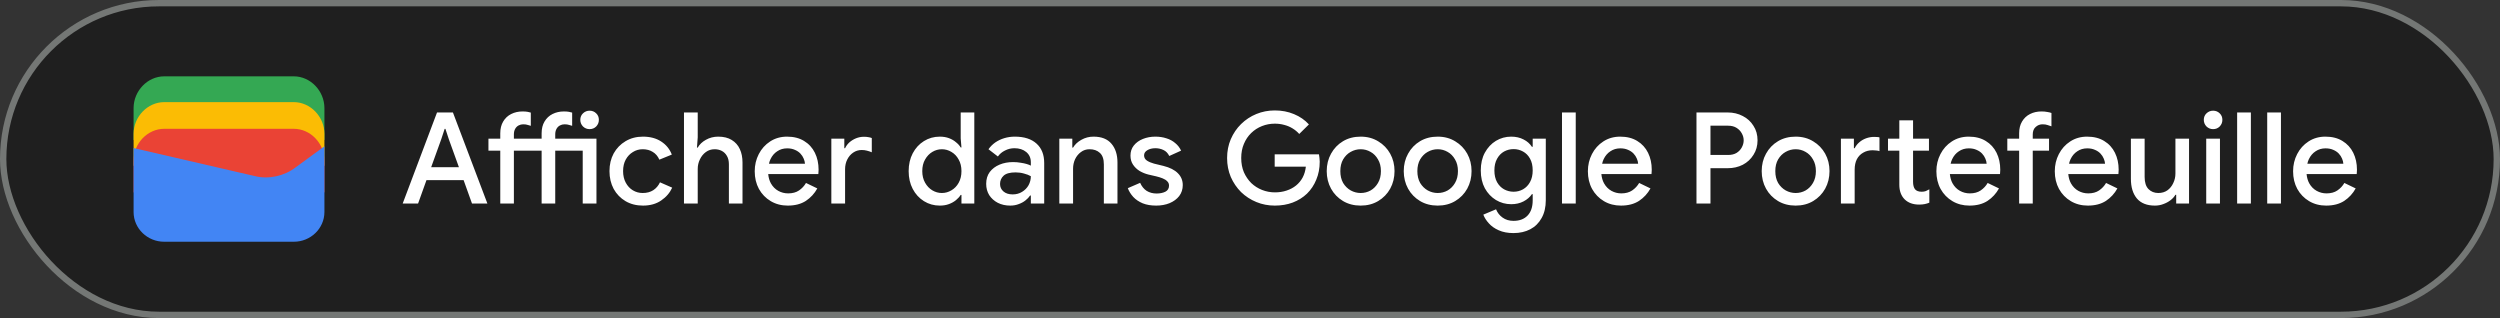 <svg width="393" height="50" viewBox="0 0 393 50" fill="none" xmlns="http://www.w3.org/2000/svg">
<rect x="0" y="0" width="393" height="50" fill="#333333" stroke="none"/>
<rect x="0.5" y="0.5" width="392" height="49" rx="24.5" fill="#1F1F1F"/>
<rect x="0.5" y="0.5" width="392" height="49" rx="24.5" stroke="#747775"/>
<path d="M51 22H21V17C21 14.286 23.202 12 25.817 12H46.184C48.798 12 51 14.286 51 17V22Z" fill="#34A853"/>
<path d="M51 26.054H21V21.054C21 18.339 23.202 16.054 25.817 16.054H46.184C48.798 16.054 51 18.339 51 21.054V26.054Z" fill="#FBBC04"/>
<path d="M51 30.247H21V25.247C21 22.532 23.202 20.247 25.817 20.247H46.184C48.798 20.247 51 22.532 51 25.247V30.247Z" fill="#EA4335"/>
<path d="M21 23.275L40.041 27.679C42.233 28.229 44.699 27.679 46.48 26.303L51 23V33.321C51 35.936 48.808 38 46.206 38H25.794C23.192 38 21 35.936 21 33.321V23.275Z" fill="#4285F4"/>
<path d="M63.3 32L68.7 17.68H71.2L76.62 32H74.2L72.88 28.32H67.04L65.72 32H63.3ZM72.14 26.28L70.56 21.9L70.02 20.26H69.9L69.36 21.9L67.78 26.28H72.14ZM76.783 23.68V21.8H78.643V20.96C78.643 20.227 78.796 19.607 79.103 19.1C79.409 18.58 79.829 18.187 80.363 17.92C80.896 17.653 81.489 17.52 82.143 17.52C82.476 17.52 82.743 17.54 82.943 17.58C83.143 17.62 83.309 17.66 83.443 17.7V19.78C83.309 19.74 83.149 19.693 82.963 19.64C82.776 19.573 82.536 19.54 82.243 19.54C81.989 19.54 81.749 19.6 81.523 19.72C81.296 19.84 81.116 20.02 80.983 20.26C80.849 20.5 80.783 20.793 80.783 21.14V21.8H85.143V20.96C85.143 20.227 85.296 19.607 85.603 19.1C85.909 18.58 86.329 18.187 86.863 17.92C87.396 17.653 87.989 17.52 88.643 17.52C88.976 17.52 89.243 17.54 89.443 17.58C89.643 17.62 89.809 17.66 89.943 17.7V19.78C89.809 19.74 89.649 19.693 89.463 19.64C89.276 19.573 89.036 19.54 88.743 19.54C88.489 19.54 88.249 19.6 88.023 19.72C87.796 19.84 87.616 20.02 87.483 20.26C87.349 20.5 87.283 20.793 87.283 21.14V21.8H93.763V32H91.603V23.68H87.283V32H85.143V23.68H80.783V32H78.643V23.68H76.783ZM92.683 20.3C92.283 20.3 91.936 20.16 91.643 19.88C91.363 19.587 91.223 19.24 91.223 18.84C91.223 18.427 91.363 18.087 91.643 17.82C91.936 17.54 92.283 17.4 92.683 17.4C93.096 17.4 93.443 17.54 93.723 17.82C94.003 18.087 94.143 18.427 94.143 18.84C94.143 19.24 94.003 19.587 93.723 19.88C93.443 20.16 93.096 20.3 92.683 20.3ZM101.07 32.32C100.043 32.32 99.13 32.087 98.33 31.62C97.543 31.153 96.923 30.513 96.47 29.7C96.03 28.873 95.81 27.94 95.81 26.9C95.81 25.86 96.03 24.933 96.47 24.12C96.923 23.307 97.543 22.667 98.33 22.2C99.13 21.72 100.043 21.48 101.07 21.48C102.203 21.48 103.157 21.733 103.93 22.24C104.717 22.747 105.277 23.433 105.61 24.3L103.65 25.1C103.41 24.553 103.063 24.147 102.61 23.88C102.17 23.6 101.643 23.46 101.03 23.46C100.47 23.46 99.957 23.607 99.49 23.9C99.023 24.18 98.65 24.573 98.37 25.08C98.09 25.587 97.95 26.193 97.95 26.9C97.95 27.593 98.09 28.2 98.37 28.72C98.65 29.24 99.023 29.64 99.49 29.92C99.957 30.2 100.47 30.34 101.03 30.34C101.683 30.34 102.237 30.193 102.69 29.9C103.143 29.607 103.497 29.193 103.75 28.66L105.67 29.5C105.297 30.313 104.717 30.987 103.93 31.52C103.157 32.053 102.203 32.32 101.07 32.32ZM107.522 32V17.68H109.682V21.6L109.562 23.2H109.682C109.962 22.707 110.388 22.3 110.962 21.98C111.548 21.647 112.195 21.48 112.902 21.48C113.755 21.48 114.462 21.653 115.022 22C115.595 22.347 116.022 22.827 116.302 23.44C116.582 24.04 116.722 24.747 116.722 25.56V32H114.582V25.84C114.582 25.293 114.475 24.847 114.262 24.5C114.062 24.153 113.795 23.893 113.462 23.72C113.128 23.547 112.755 23.46 112.342 23.46C111.822 23.46 111.362 23.607 110.962 23.9C110.562 24.193 110.248 24.58 110.022 25.06C109.795 25.527 109.682 26.027 109.682 26.56V32H107.522ZM123.842 32.32C122.842 32.32 121.949 32.087 121.162 31.62C120.375 31.153 119.755 30.513 119.302 29.7C118.862 28.887 118.642 27.96 118.642 26.92C118.642 25.947 118.855 25.047 119.282 24.22C119.709 23.393 120.302 22.733 121.062 22.24C121.835 21.733 122.722 21.48 123.722 21.48C124.775 21.48 125.669 21.707 126.402 22.16C127.149 22.613 127.715 23.233 128.102 24.02C128.489 24.807 128.682 25.693 128.682 26.68C128.682 26.827 128.675 26.96 128.662 27.08C128.662 27.2 128.655 27.293 128.642 27.36H120.762C120.815 27.92 120.955 28.407 121.182 28.82C121.475 29.34 121.862 29.733 122.342 30C122.822 30.267 123.342 30.4 123.902 30.4C124.582 30.4 125.149 30.247 125.602 29.94C126.069 29.62 126.435 29.227 126.702 28.76L128.482 29.62C128.042 30.42 127.442 31.073 126.682 31.58C125.922 32.073 124.975 32.32 123.842 32.32ZM120.882 25.74H126.542C126.529 25.487 126.462 25.22 126.342 24.94C126.222 24.647 126.049 24.38 125.822 24.14C125.595 23.9 125.309 23.707 124.962 23.56C124.615 23.4 124.209 23.32 123.742 23.32C123.155 23.32 122.635 23.473 122.182 23.78C121.729 24.073 121.375 24.487 121.122 25.02C121.015 25.247 120.935 25.487 120.882 25.74ZM130.686 32V21.8H132.726V23.3H132.846C133.006 22.953 133.232 22.647 133.526 22.38C133.832 22.113 134.179 21.9 134.566 21.74C134.966 21.58 135.379 21.5 135.806 21.5C136.086 21.5 136.319 21.52 136.506 21.56C136.706 21.587 136.886 21.633 137.046 21.7V23.94C136.792 23.833 136.532 23.747 136.266 23.68C136.012 23.613 135.746 23.58 135.466 23.58C134.959 23.58 134.506 23.72 134.106 24C133.719 24.267 133.412 24.627 133.186 25.08C132.959 25.533 132.846 26.04 132.846 26.6V32H130.686ZM147.741 32.32C146.821 32.32 145.988 32.087 145.241 31.62C144.494 31.153 143.908 30.513 143.481 29.7C143.054 28.887 142.841 27.953 142.841 26.9C142.841 25.847 143.054 24.913 143.481 24.1C143.908 23.287 144.494 22.647 145.241 22.18C145.988 21.713 146.821 21.48 147.741 21.48C148.274 21.48 148.754 21.56 149.181 21.72C149.608 21.88 149.974 22.093 150.281 22.36C150.601 22.613 150.848 22.887 151.021 23.18H151.141L151.021 21.76V17.68H153.161V32H151.141V30.64H151.021C150.848 30.92 150.601 31.193 150.281 31.46C149.974 31.713 149.608 31.92 149.181 32.08C148.754 32.24 148.274 32.32 147.741 32.32ZM148.061 30.34C148.594 30.34 149.094 30.2 149.561 29.92C150.041 29.64 150.421 29.247 150.701 28.74C150.994 28.22 151.141 27.607 151.141 26.9C151.141 26.193 150.994 25.587 150.701 25.08C150.421 24.56 150.041 24.16 149.561 23.88C149.094 23.6 148.594 23.46 148.061 23.46C147.528 23.46 147.028 23.6 146.561 23.88C146.094 24.16 145.714 24.56 145.421 25.08C145.128 25.587 144.981 26.193 144.981 26.9C144.981 27.593 145.128 28.2 145.421 28.72C145.714 29.24 146.094 29.64 146.561 29.92C147.028 30.2 147.528 30.34 148.061 30.34ZM158.808 32.32C158.074 32.32 157.421 32.173 156.848 31.88C156.288 31.587 155.841 31.187 155.508 30.68C155.188 30.16 155.028 29.567 155.028 28.9C155.028 28.167 155.214 27.547 155.588 27.04C155.974 26.533 156.488 26.147 157.128 25.88C157.768 25.613 158.474 25.48 159.248 25.48C159.674 25.48 160.068 25.513 160.428 25.58C160.801 25.633 161.121 25.7 161.388 25.78C161.668 25.86 161.888 25.947 162.048 26.04V25.5C162.048 24.833 161.808 24.3 161.328 23.9C160.848 23.5 160.228 23.3 159.468 23.3C158.948 23.3 158.454 23.42 157.988 23.66C157.521 23.887 157.148 24.2 156.868 24.6L155.388 23.46C155.681 23.047 156.034 22.693 156.448 22.4C156.874 22.107 157.348 21.88 157.868 21.72C158.401 21.56 158.954 21.48 159.528 21.48C161.008 21.48 162.148 21.847 162.948 22.58C163.748 23.3 164.148 24.313 164.148 25.62V32H162.048V30.74H161.928C161.754 31.007 161.514 31.26 161.208 31.5C160.914 31.74 160.561 31.933 160.148 32.08C159.748 32.24 159.301 32.32 158.808 32.32ZM159.188 30.56C159.748 30.56 160.241 30.427 160.668 30.16C161.108 29.893 161.448 29.547 161.688 29.12C161.928 28.68 162.048 28.207 162.048 27.7C161.754 27.527 161.394 27.387 160.968 27.28C160.554 27.16 160.114 27.1 159.648 27.1C158.768 27.1 158.141 27.273 157.768 27.62C157.394 27.967 157.208 28.4 157.208 28.92C157.208 29.4 157.388 29.793 157.748 30.1C158.108 30.407 158.588 30.56 159.188 30.56ZM166.526 32V21.8H168.566V23.2H168.686C168.979 22.707 169.412 22.3 169.986 21.98C170.572 21.647 171.212 21.48 171.906 21.48C173.159 21.48 174.099 21.853 174.726 22.6C175.352 23.333 175.666 24.32 175.666 25.56V32H173.526V25.84C173.526 25.013 173.319 24.413 172.906 24.04C172.492 23.653 171.952 23.46 171.286 23.46C170.766 23.46 170.312 23.607 169.926 23.9C169.539 24.18 169.232 24.553 169.006 25.02C168.792 25.487 168.686 25.987 168.686 26.52V32H166.526ZM181.75 32.32C180.936 32.32 180.23 32.2 179.63 31.96C179.03 31.707 178.536 31.373 178.15 30.96C177.763 30.533 177.476 30.073 177.29 29.58L179.23 28.74C179.47 29.287 179.81 29.707 180.25 30C180.703 30.28 181.223 30.42 181.81 30.42C182.343 30.42 182.803 30.327 183.19 30.14C183.576 29.94 183.77 29.62 183.77 29.18C183.77 28.9 183.676 28.673 183.49 28.5C183.316 28.313 183.076 28.16 182.77 28.04C182.476 27.92 182.136 27.813 181.75 27.72L180.53 27.44C180.05 27.32 179.59 27.133 179.15 26.88C178.723 26.613 178.376 26.28 178.11 25.88C177.843 25.48 177.71 25.007 177.71 24.46C177.71 23.847 177.883 23.32 178.23 22.88C178.59 22.427 179.07 22.08 179.67 21.84C180.27 21.6 180.916 21.48 181.61 21.48C182.25 21.48 182.83 21.567 183.35 21.74C183.883 21.9 184.343 22.147 184.73 22.48C185.13 22.8 185.443 23.2 185.67 23.68L183.81 24.52C183.583 24.067 183.276 23.753 182.89 23.58C182.503 23.393 182.083 23.3 181.63 23.3C181.123 23.3 180.696 23.407 180.35 23.62C180.016 23.82 179.85 24.087 179.85 24.42C179.85 24.767 179.996 25.04 180.29 25.24C180.596 25.44 180.97 25.6 181.41 25.72L182.89 26.08C183.903 26.333 184.663 26.72 185.17 27.24C185.676 27.747 185.93 28.367 185.93 29.1C185.93 29.753 185.743 30.327 185.37 30.82C184.996 31.3 184.49 31.673 183.85 31.94C183.223 32.193 182.523 32.32 181.75 32.32Z" fill="white"/>
<path d="M200.4 32.32C199.373 32.32 198.407 32.133 197.5 31.76C196.593 31.387 195.793 30.867 195.1 30.2C194.42 29.52 193.88 28.727 193.48 27.82C193.093 26.9 192.9 25.907 192.9 24.84C192.9 23.773 193.093 22.787 193.48 21.88C193.88 20.96 194.42 20.167 195.1 19.5C195.793 18.82 196.593 18.293 197.5 17.92C198.407 17.547 199.373 17.36 200.4 17.36C201.493 17.36 202.5 17.553 203.42 17.94C204.353 18.327 205.133 18.867 205.76 19.56L204.24 21.06C203.933 20.713 203.58 20.42 203.18 20.18C202.793 19.94 202.367 19.76 201.9 19.64C201.433 19.507 200.933 19.44 200.4 19.44C199.693 19.44 199.02 19.567 198.38 19.82C197.74 20.073 197.173 20.44 196.68 20.92C196.2 21.387 195.82 21.953 195.54 22.62C195.26 23.273 195.12 24.013 195.12 24.84C195.12 25.667 195.26 26.413 195.54 27.08C195.833 27.733 196.22 28.3 196.7 28.78C197.193 29.247 197.76 29.607 198.4 29.86C199.04 30.113 199.713 30.24 200.42 30.24C201.073 30.24 201.68 30.147 202.24 29.96C202.813 29.773 203.313 29.507 203.74 29.16C204.167 28.813 204.513 28.393 204.78 27.9C205.047 27.393 205.213 26.827 205.28 26.2H200.38V24.26H207.34C207.367 24.42 207.393 24.607 207.42 24.82C207.447 25.02 207.46 25.213 207.46 25.4V25.42C207.46 26.447 207.28 27.387 206.92 28.24C206.573 29.093 206.087 29.827 205.46 30.44C204.833 31.04 204.087 31.507 203.22 31.84C202.367 32.16 201.427 32.32 200.4 32.32ZM213.9 32.32C212.847 32.32 211.92 32.08 211.12 31.6C210.32 31.12 209.693 30.473 209.24 29.66C208.787 28.833 208.56 27.913 208.56 26.9C208.56 25.887 208.787 24.973 209.24 24.16C209.693 23.333 210.32 22.68 211.12 22.2C211.92 21.72 212.847 21.48 213.9 21.48C214.94 21.48 215.86 21.727 216.66 22.22C217.46 22.7 218.087 23.347 218.54 24.16C218.993 24.973 219.22 25.887 219.22 26.9C219.22 27.913 218.993 28.833 218.54 29.66C218.087 30.473 217.46 31.12 216.66 31.6C215.86 32.08 214.94 32.32 213.9 32.32ZM213.9 30.34C214.46 30.34 214.98 30.207 215.46 29.94C215.94 29.66 216.327 29.267 216.62 28.76C216.927 28.24 217.08 27.62 217.08 26.9C217.08 26.18 216.927 25.567 216.62 25.06C216.327 24.54 215.94 24.147 215.46 23.88C214.98 23.6 214.46 23.46 213.9 23.46C213.34 23.46 212.813 23.6 212.32 23.88C211.84 24.147 211.447 24.54 211.14 25.06C210.847 25.567 210.7 26.18 210.7 26.9C210.7 27.62 210.847 28.24 211.14 28.76C211.447 29.267 211.847 29.66 212.34 29.94C212.833 30.207 213.353 30.34 213.9 30.34ZM226.009 32.32C224.956 32.32 224.029 32.08 223.229 31.6C222.429 31.12 221.803 30.473 221.349 29.66C220.896 28.833 220.669 27.913 220.669 26.9C220.669 25.887 220.896 24.973 221.349 24.16C221.803 23.333 222.429 22.68 223.229 22.2C224.029 21.72 224.956 21.48 226.009 21.48C227.049 21.48 227.969 21.727 228.769 22.22C229.569 22.7 230.196 23.347 230.649 24.16C231.103 24.973 231.329 25.887 231.329 26.9C231.329 27.913 231.103 28.833 230.649 29.66C230.196 30.473 229.569 31.12 228.769 31.6C227.969 32.08 227.049 32.32 226.009 32.32ZM226.009 30.34C226.569 30.34 227.089 30.207 227.569 29.94C228.049 29.66 228.436 29.267 228.729 28.76C229.036 28.24 229.189 27.62 229.189 26.9C229.189 26.18 229.036 25.567 228.729 25.06C228.436 24.54 228.049 24.147 227.569 23.88C227.089 23.6 226.569 23.46 226.009 23.46C225.449 23.46 224.923 23.6 224.429 23.88C223.949 24.147 223.556 24.54 223.249 25.06C222.956 25.567 222.809 26.18 222.809 26.9C222.809 27.62 222.956 28.24 223.249 28.76C223.556 29.267 223.956 29.66 224.449 29.94C224.943 30.207 225.463 30.34 226.009 30.34ZM237.919 36.64C237.025 36.64 236.252 36.493 235.599 36.2C234.959 35.92 234.439 35.553 234.039 35.1C233.639 34.66 233.352 34.207 233.179 33.74L235.179 32.9C235.392 33.433 235.732 33.867 236.199 34.2C236.679 34.547 237.252 34.72 237.919 34.72C238.865 34.72 239.605 34.44 240.139 33.88C240.672 33.32 240.939 32.527 240.939 31.5V30.52H240.819C240.499 30.987 240.059 31.367 239.499 31.66C238.939 31.953 238.292 32.1 237.559 32.1C236.692 32.1 235.892 31.88 235.159 31.44C234.439 31 233.859 30.387 233.419 29.6C232.992 28.8 232.779 27.867 232.779 26.8C232.779 25.72 232.992 24.787 233.419 24C233.859 23.2 234.439 22.58 235.159 22.14C235.892 21.7 236.692 21.48 237.559 21.48C238.292 21.48 238.939 21.627 239.499 21.92C240.059 22.2 240.499 22.587 240.819 23.08H240.939V21.8H242.999V31.46C242.999 32.567 242.779 33.507 242.339 34.28C241.912 35.053 241.319 35.64 240.559 36.04C239.799 36.44 238.919 36.64 237.919 36.64ZM237.939 30.14C238.472 30.14 238.965 30.013 239.419 29.76C239.885 29.493 240.252 29.113 240.519 28.62C240.799 28.113 240.939 27.507 240.939 26.8C240.939 26.053 240.799 25.433 240.519 24.94C240.252 24.447 239.885 24.073 239.419 23.82C238.965 23.567 238.472 23.44 237.939 23.44C237.405 23.44 236.905 23.567 236.439 23.82C235.985 24.073 235.619 24.453 235.339 24.96C235.059 25.453 234.919 26.067 234.919 26.8C234.919 27.52 235.059 28.133 235.339 28.64C235.619 29.133 235.985 29.507 236.439 29.76C236.905 30.013 237.405 30.14 237.939 30.14ZM245.546 32V17.68H247.706V32H245.546ZM254.815 32.32C253.815 32.32 252.921 32.087 252.135 31.62C251.348 31.153 250.728 30.513 250.275 29.7C249.835 28.887 249.615 27.96 249.615 26.92C249.615 25.947 249.828 25.047 250.255 24.22C250.681 23.393 251.275 22.733 252.035 22.24C252.808 21.733 253.695 21.48 254.695 21.48C255.748 21.48 256.641 21.707 257.375 22.16C258.121 22.613 258.688 23.233 259.075 24.02C259.461 24.807 259.655 25.693 259.655 26.68C259.655 26.827 259.648 26.96 259.635 27.08C259.635 27.2 259.628 27.293 259.615 27.36H251.735C251.788 27.92 251.928 28.407 252.155 28.82C252.448 29.34 252.835 29.733 253.315 30C253.795 30.267 254.315 30.4 254.875 30.4C255.555 30.4 256.121 30.247 256.575 29.94C257.041 29.62 257.408 29.227 257.675 28.76L259.455 29.62C259.015 30.42 258.415 31.073 257.655 31.58C256.895 32.073 255.948 32.32 254.815 32.32ZM251.855 25.74H257.515C257.501 25.487 257.435 25.22 257.315 24.94C257.195 24.647 257.021 24.38 256.795 24.14C256.568 23.9 256.281 23.707 255.935 23.56C255.588 23.4 255.181 23.32 254.715 23.32C254.128 23.32 253.608 23.473 253.155 23.78C252.701 24.073 252.348 24.487 252.095 25.02C251.988 25.247 251.908 25.487 251.855 25.74ZM266.686 32V17.68H271.606C272.473 17.68 273.26 17.867 273.966 18.24C274.673 18.6 275.233 19.113 275.646 19.78C276.073 20.433 276.286 21.193 276.286 22.06C276.286 22.913 276.073 23.673 275.646 24.34C275.233 25.007 274.673 25.527 273.966 25.9C273.26 26.26 272.473 26.44 271.606 26.44H268.886V32H266.686ZM268.886 24.36H271.666C272.186 24.36 272.626 24.253 272.986 24.04C273.346 23.813 273.62 23.527 273.806 23.18C274.006 22.82 274.106 22.447 274.106 22.06C274.106 21.673 274.006 21.307 273.806 20.96C273.62 20.613 273.346 20.327 272.986 20.1C272.626 19.873 272.186 19.76 271.666 19.76H268.886V24.36ZM282.279 32.32C281.225 32.32 280.299 32.08 279.499 31.6C278.699 31.12 278.072 30.473 277.619 29.66C277.165 28.833 276.939 27.913 276.939 26.9C276.939 25.887 277.165 24.973 277.619 24.16C278.072 23.333 278.699 22.68 279.499 22.2C280.299 21.72 281.225 21.48 282.279 21.48C283.319 21.48 284.239 21.727 285.039 22.22C285.839 22.7 286.465 23.347 286.919 24.16C287.372 24.973 287.599 25.887 287.599 26.9C287.599 27.913 287.372 28.833 286.919 29.66C286.465 30.473 285.839 31.12 285.039 31.6C284.239 32.08 283.319 32.32 282.279 32.32ZM282.279 30.34C282.839 30.34 283.359 30.207 283.839 29.94C284.319 29.66 284.705 29.267 284.999 28.76C285.305 28.24 285.459 27.62 285.459 26.9C285.459 26.18 285.305 25.567 284.999 25.06C284.705 24.54 284.319 24.147 283.839 23.88C283.359 23.6 282.839 23.46 282.279 23.46C281.719 23.46 281.192 23.6 280.699 23.88C280.219 24.147 279.825 24.54 279.519 25.06C279.225 25.567 279.079 26.18 279.079 26.9C279.079 27.62 279.225 28.24 279.519 28.76C279.825 29.267 280.225 29.66 280.719 29.94C281.212 30.207 281.732 30.34 282.279 30.34ZM296.793 21.8H298.573V18.92H300.733V21.8H303.233V23.68H300.733V28.58C300.733 29.087 300.833 29.473 301.033 29.74C301.246 30.007 301.599 30.14 302.093 30.14C302.333 30.14 302.546 30.107 302.733 30.04C302.919 29.96 303.106 29.867 303.293 29.76V31.86C303.066 31.953 302.826 32.027 302.573 32.08C302.319 32.133 302.026 32.16 301.693 32.16C300.733 32.16 299.973 31.887 299.413 31.34C298.853 30.78 298.573 30.013 298.573 29.04V23.68H296.793V21.8ZM289.393 32V21.8H291.433V23.3H291.553C291.739 22.927 291.986 22.613 292.293 22.36C292.599 22.093 292.953 21.887 293.353 21.74C293.766 21.593 294.186 21.52 294.613 21.52C294.813 21.52 294.973 21.527 295.093 21.54C295.226 21.54 295.346 21.56 295.453 21.6V23.76C295.306 23.707 295.146 23.673 294.973 23.66C294.799 23.633 294.599 23.62 294.373 23.62C293.813 23.62 293.319 23.747 292.893 24C292.466 24.24 292.133 24.587 291.893 25.04C291.666 25.493 291.553 26.033 291.553 26.66V32H289.393ZM309.6 32.32C308.6 32.32 307.706 32.087 306.92 31.62C306.133 31.153 305.513 30.513 305.06 29.7C304.62 28.887 304.4 27.96 304.4 26.92C304.4 25.947 304.613 25.047 305.04 24.22C305.466 23.393 306.06 22.733 306.82 22.24C307.593 21.733 308.48 21.48 309.48 21.48C310.533 21.48 311.426 21.707 312.16 22.16C312.906 22.613 313.473 23.233 313.86 24.02C314.246 24.807 314.44 25.693 314.44 26.68C314.44 26.827 314.433 26.96 314.42 27.08C314.42 27.2 314.413 27.293 314.4 27.36H306.52C306.573 27.92 306.713 28.407 306.94 28.82C307.233 29.34 307.62 29.733 308.1 30C308.58 30.267 309.1 30.4 309.66 30.4C310.34 30.4 310.906 30.247 311.36 29.94C311.826 29.62 312.193 29.227 312.46 28.76L314.24 29.62C313.8 30.42 313.2 31.073 312.44 31.58C311.68 32.073 310.733 32.32 309.6 32.32ZM306.64 25.74H312.3C312.286 25.487 312.22 25.22 312.1 24.94C311.98 24.647 311.806 24.38 311.58 24.14C311.353 23.9 311.066 23.707 310.72 23.56C310.373 23.4 309.966 23.32 309.5 23.32C308.913 23.32 308.393 23.473 307.94 23.78C307.486 24.073 307.133 24.487 306.88 25.02C306.773 25.247 306.693 25.487 306.64 25.74ZM315.548 23.68V21.8H317.408V20.96C317.408 20.227 317.562 19.607 317.868 19.1C318.175 18.58 318.595 18.187 319.128 17.92C319.662 17.653 320.255 17.52 320.908 17.52C321.268 17.52 321.575 17.547 321.828 17.6C322.095 17.64 322.315 17.693 322.488 17.76V19.86C322.315 19.793 322.115 19.727 321.888 19.66C321.675 19.58 321.408 19.54 321.088 19.54C320.675 19.54 320.315 19.68 320.008 19.96C319.702 20.227 319.548 20.62 319.548 21.14V21.8H322.108V23.68H319.548V32H317.408V23.68H315.548ZM328.213 32.32C327.213 32.32 326.32 32.087 325.533 31.62C324.746 31.153 324.126 30.513 323.673 29.7C323.233 28.887 323.013 27.96 323.013 26.92C323.013 25.947 323.226 25.047 323.653 24.22C324.08 23.393 324.673 22.733 325.433 22.24C326.206 21.733 327.093 21.48 328.093 21.48C329.146 21.48 330.04 21.707 330.773 22.16C331.52 22.613 332.086 23.233 332.473 24.02C332.86 24.807 333.053 25.693 333.053 26.68C333.053 26.827 333.046 26.96 333.033 27.08C333.033 27.2 333.026 27.293 333.013 27.36H325.133C325.186 27.92 325.326 28.407 325.553 28.82C325.846 29.34 326.233 29.733 326.713 30C327.193 30.267 327.713 30.4 328.273 30.4C328.953 30.4 329.52 30.247 329.973 29.94C330.44 29.62 330.806 29.227 331.073 28.76L332.853 29.62C332.413 30.42 331.813 31.073 331.053 31.58C330.293 32.073 329.346 32.32 328.213 32.32ZM325.253 25.74H330.913C330.9 25.487 330.833 25.22 330.713 24.94C330.593 24.647 330.42 24.38 330.193 24.14C329.966 23.9 329.68 23.707 329.333 23.56C328.986 23.4 328.58 23.32 328.113 23.32C327.526 23.32 327.006 23.473 326.553 23.78C326.1 24.073 325.746 24.487 325.493 25.02C325.386 25.247 325.306 25.487 325.253 25.74ZM338.757 32.32C337.504 32.32 336.557 31.947 335.917 31.2C335.29 30.44 334.977 29.413 334.977 28.12V21.8H337.137V27.82C337.137 28.673 337.337 29.307 337.737 29.72C338.15 30.133 338.664 30.34 339.277 30.34C339.837 30.34 340.317 30.2 340.717 29.92C341.117 29.627 341.424 29.247 341.637 28.78C341.864 28.313 341.977 27.813 341.977 27.28V21.8H344.117V32H342.097V30.62H341.977C341.79 30.94 341.53 31.227 341.197 31.48C340.864 31.733 340.49 31.933 340.077 32.08C339.664 32.24 339.224 32.32 338.757 32.32ZM346.818 32V21.8H348.978V32H346.818ZM347.898 20.3C347.498 20.3 347.152 20.16 346.858 19.88C346.578 19.587 346.438 19.24 346.438 18.84C346.438 18.427 346.578 18.087 346.858 17.82C347.152 17.54 347.498 17.4 347.898 17.4C348.312 17.4 348.658 17.54 348.938 17.82C349.218 18.087 349.358 18.427 349.358 18.84C349.358 19.24 349.218 19.587 348.938 19.88C348.658 20.16 348.312 20.3 347.898 20.3ZM351.678 32V17.68H353.838V32H351.678ZM356.405 32V17.68H358.565V32H356.405ZM365.674 32.32C364.674 32.32 363.781 32.087 362.994 31.62C362.207 31.153 361.587 30.513 361.134 29.7C360.694 28.887 360.474 27.96 360.474 26.92C360.474 25.947 360.687 25.047 361.114 24.22C361.541 23.393 362.134 22.733 362.894 22.24C363.667 21.733 364.554 21.48 365.554 21.48C366.607 21.48 367.501 21.707 368.234 22.16C368.981 22.613 369.547 23.233 369.934 24.02C370.321 24.807 370.514 25.693 370.514 26.68C370.514 26.827 370.507 26.96 370.494 27.08C370.494 27.2 370.487 27.293 370.474 27.36H362.594C362.647 27.92 362.787 28.407 363.014 28.82C363.307 29.34 363.694 29.733 364.174 30C364.654 30.267 365.174 30.4 365.734 30.4C366.414 30.4 366.981 30.247 367.434 29.94C367.901 29.62 368.267 29.227 368.534 28.76L370.314 29.62C369.874 30.42 369.274 31.073 368.514 31.58C367.754 32.073 366.807 32.32 365.674 32.32ZM362.714 25.74H368.374C368.361 25.487 368.294 25.22 368.174 24.94C368.054 24.647 367.881 24.38 367.654 24.14C367.427 23.9 367.141 23.707 366.794 23.56C366.447 23.4 366.041 23.32 365.574 23.32C364.987 23.32 364.467 23.473 364.014 23.78C363.561 24.073 363.207 24.487 362.954 25.02C362.847 25.247 362.767 25.487 362.714 25.74Z" fill="white"/>
</svg>
